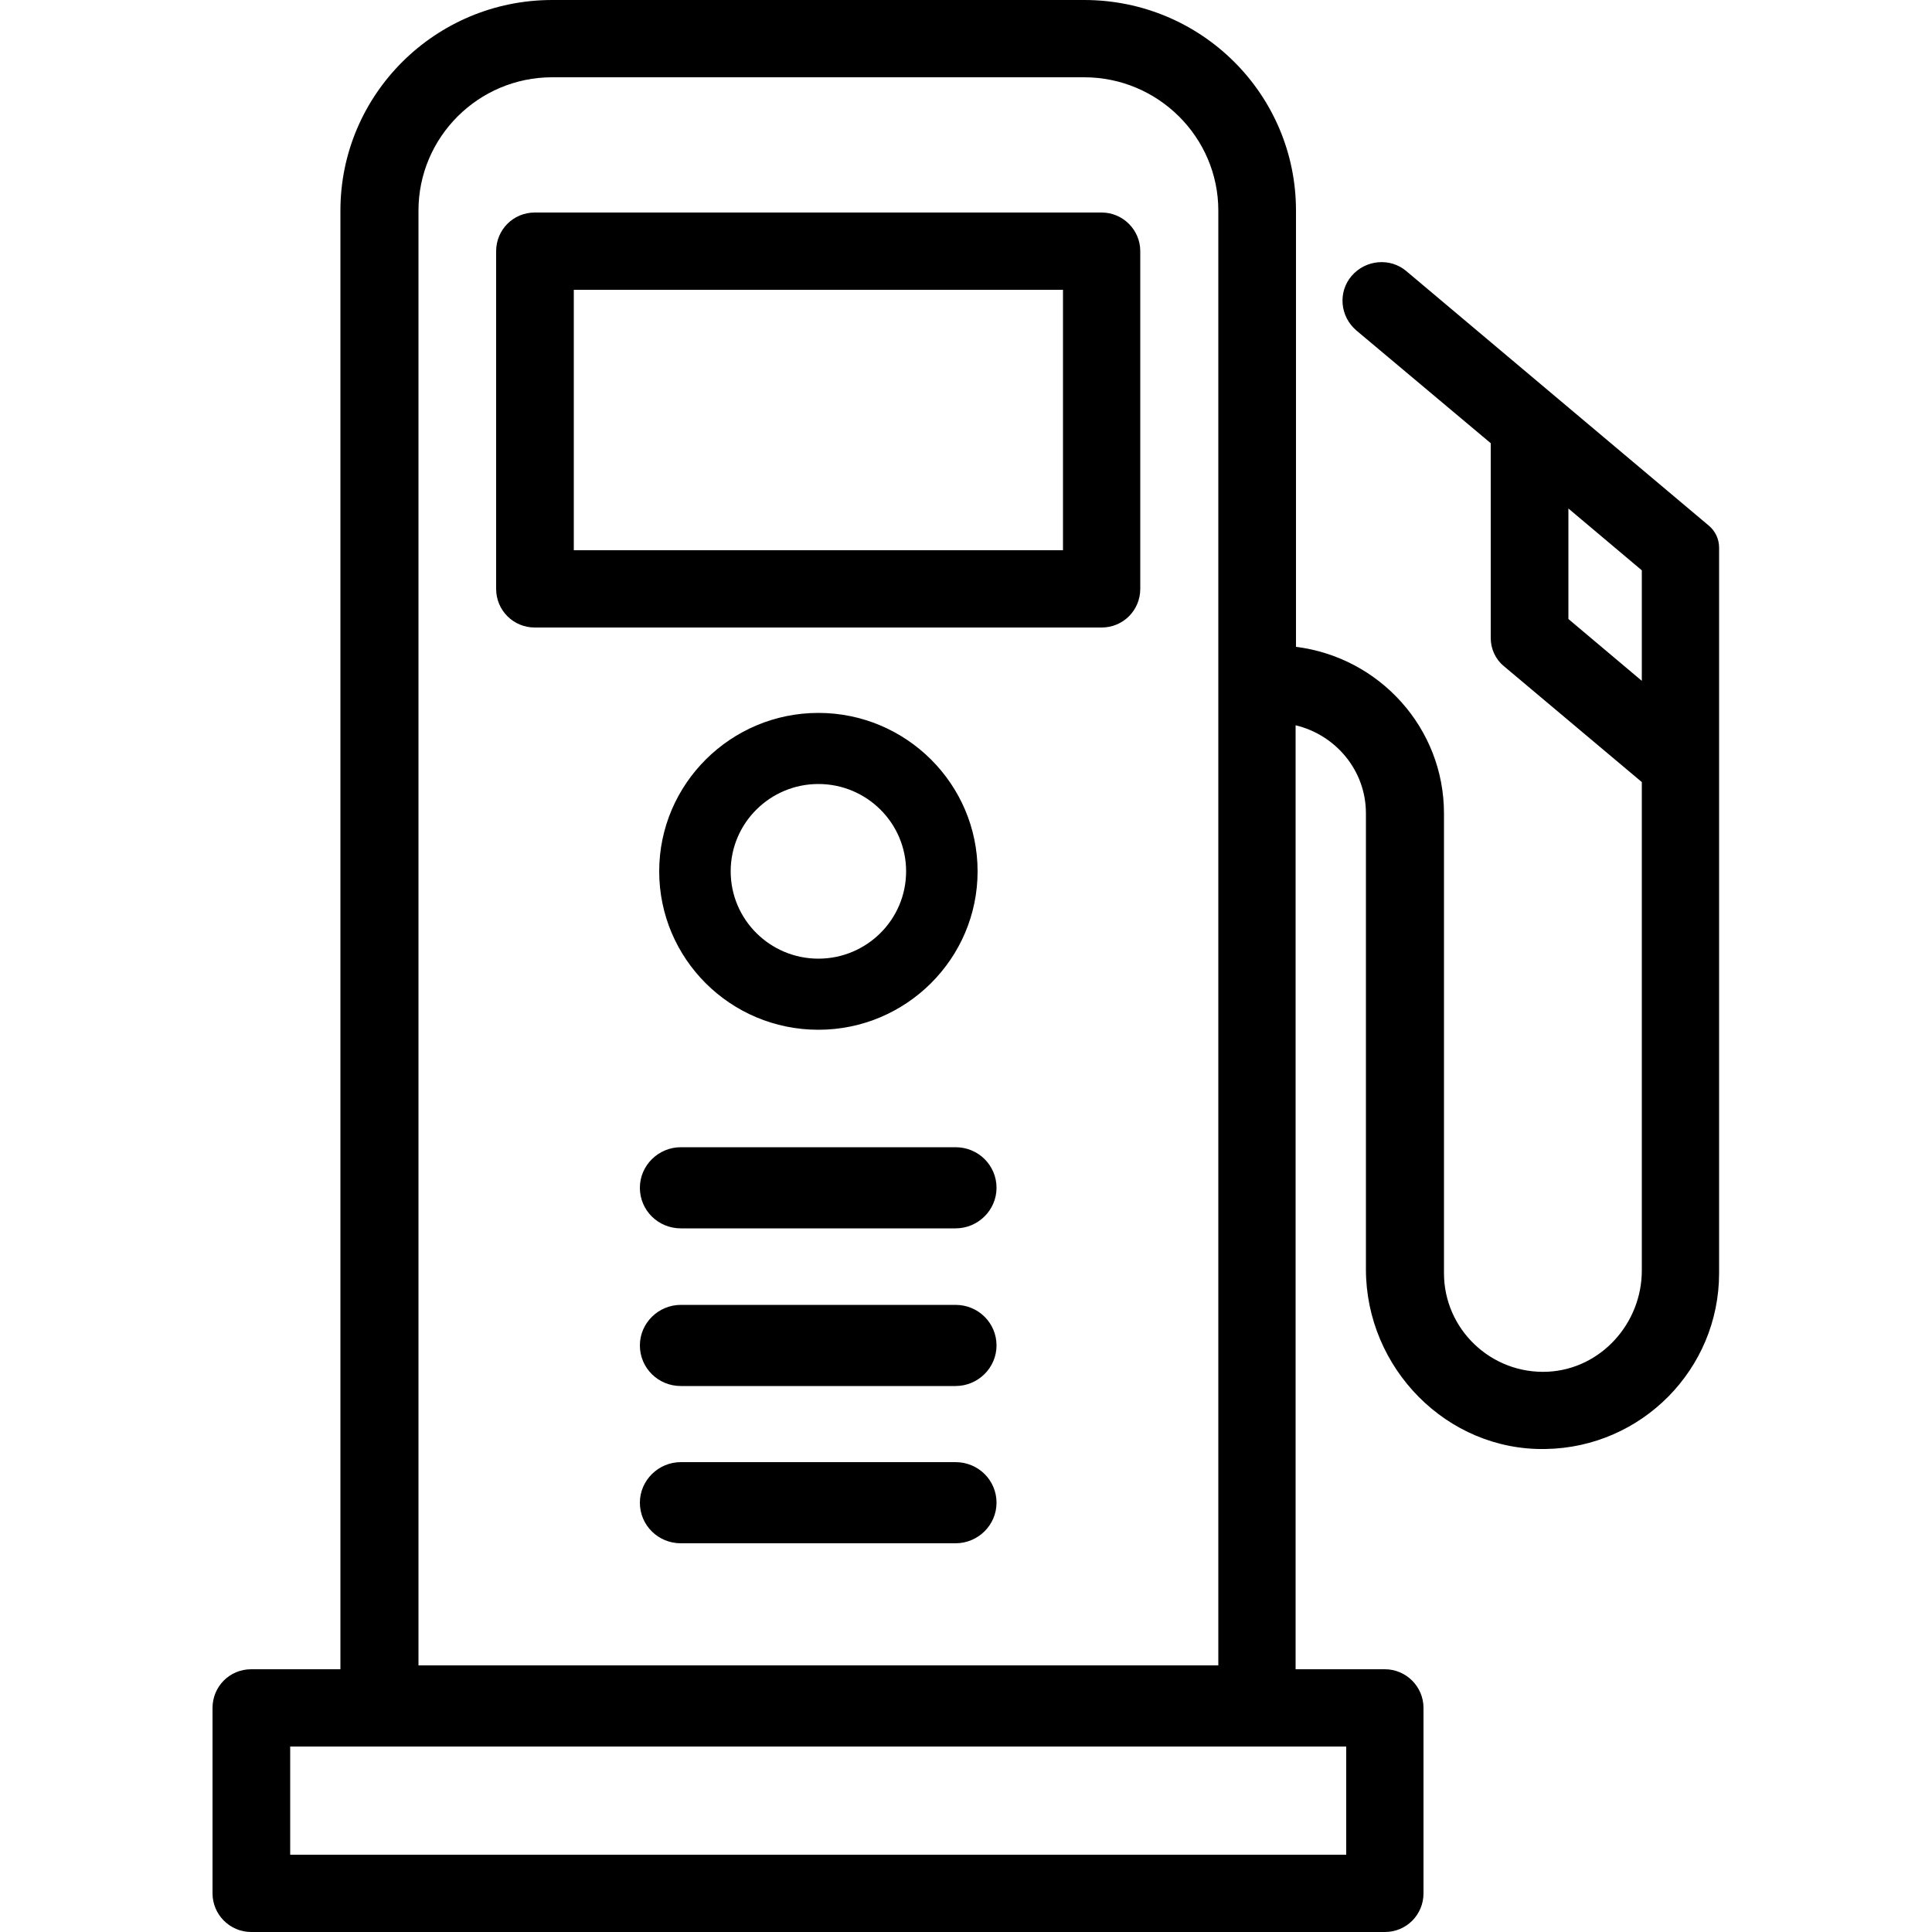 <svg height='100px' width='100px'  fill="#000000" xmlns="http://www.w3.org/2000/svg" xmlns:xlink="http://www.w3.org/1999/xlink" version="1.1" x="0px" y="0px" viewBox="-55 147 500 500" style="enable-background:new -55 147 500 500;" xml:space="preserve"><g><path d="M83.4,309.4h146.7c5.6,0,10-4.5,10-10V212c0-5.5-4.5-10-10-10H83.4c-5.6,0-10,4.5-10,10v87.4   C73.4,305,77.9,309.4,83.4,309.4z M93.5,222h126.6v67.4H93.5V222z"></path><path d="M389.9,288.7c0-2.2-1-4.3-2.7-5.7L309,217.2c-4.2-3.6-10.6-3-14.2,1.2s-3,10.5,1.2,14.1l34.8,29.2v50.4   c0,2.8,1.2,5.5,3.4,7.3l35.7,30v126.4c0,13.7-10.6,25.5-24.3,26.2c-14.7,0.7-26.9-11-26.9-25.5v-119c0-22.1-16.7-40.4-38.3-43.1   V201.5c0-30.1-24.5-54.5-54.8-54.5H87.9c-30.2,0-54.8,24.4-54.8,54.5V579H10c-5.6,0-10,4.5-10,10v48c0,5.5,4.5,10,10,10h293.4   c5.6,0,10-4.5,10-10v-48c0-5.5-4.5-10-10-10h-23.1V334.7c10.4,2.5,18.2,11.7,18.2,22.8v118c0,25.5,20.9,47,46.5,46.5   c24.9-0.4,44.9-20.7,44.9-45.5V288.7z M87.9,167h137.7c19.1,0,34.7,15.5,34.7,34.5V578h-207V201.5C53.3,182.5,68.8,167,87.9,167z    M293.4,599v28H20.1v-28H293.4z M369.9,323.2l-19-16v-28.6l19,16V323.2z"></path><path d="M192.3,443.9h-71.1c-5.8,0-10.6,4.7-10.6,10.5s4.7,10.5,10.6,10.5h71.1c5.8,0,10.6-4.7,10.6-10.5   C202.9,448.6,198.2,443.9,192.3,443.9z"></path><path d="M192.3,484.7h-71.1c-5.8,0-10.6,4.7-10.6,10.5s4.7,10.5,10.6,10.5h71.1c5.8,0,10.6-4.7,10.6-10.5   C202.9,489.4,198.2,484.7,192.3,484.7z"></path><path d="M192.3,525.4h-71.1c-5.8,0-10.6,4.7-10.6,10.5c0,5.8,4.7,10.5,10.6,10.5h71.1c5.8,0,10.6-4.7,10.6-10.5   C202.9,530.1,198.2,525.4,192.3,525.4z"></path><path d="M156.8,413.5c22.7,0,41.2-18.4,41.2-41s-18.5-41-41.2-41s-41.2,18.4-41.2,41S134,413.5,156.8,413.5z M156.8,349.9   c12.5,0,22.7,10.1,22.7,22.6s-10.2,22.6-22.7,22.6s-22.7-10.1-22.7-22.6S144.3,349.9,156.8,349.9z"></path></g></svg>